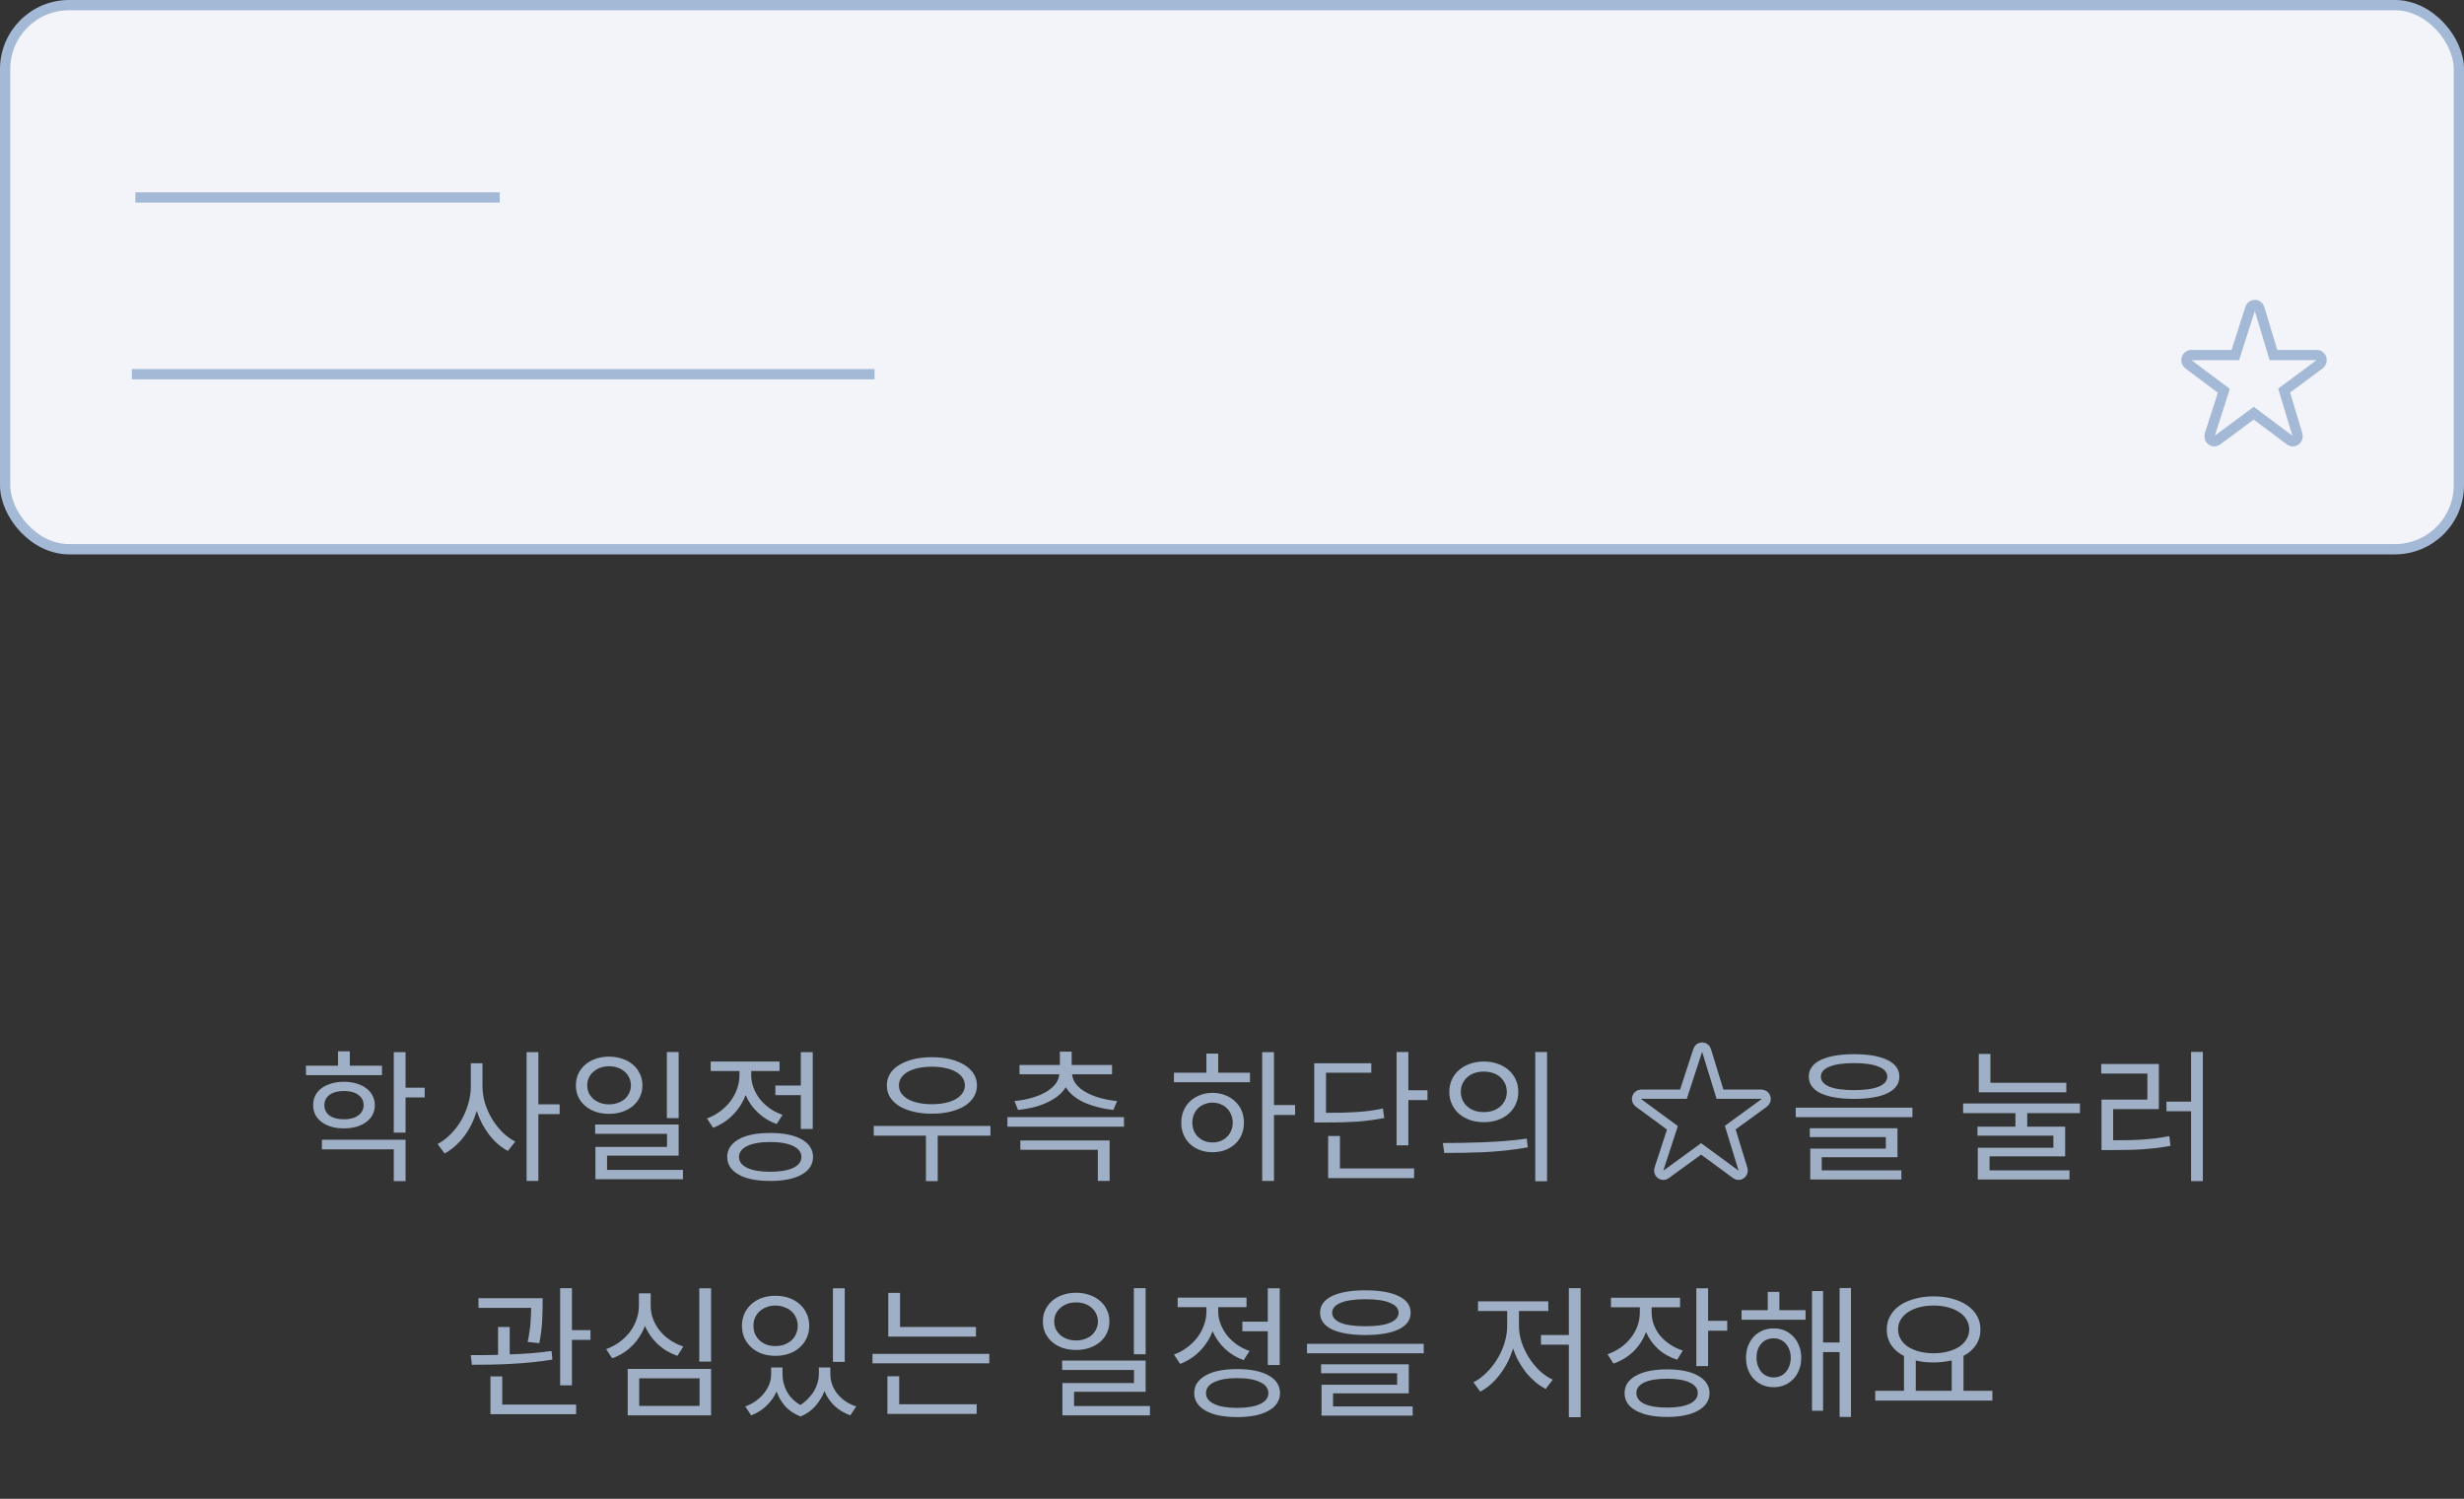 <svg width="240" height="146" viewBox="0 0 240 146" fill="none" xmlns="http://www.w3.org/2000/svg">
<rect x="0" y="0" width="240" height="146" fill="#333333" stroke="none"/>
<rect x="0.5" y="0.5" width="239" height="53" rx="6.232" fill="#F3F4F9" stroke="#A3B9D6"/>
<path d="M215.681 42.989C215.579 42.989 215.48 42.955 215.401 42.891C215.321 42.826 215.262 42.738 215.233 42.639C215.205 42.54 215.206 42.434 215.238 42.337L216.607 38.066L213.156 35.482C213.074 35.418 213.013 35.331 212.982 35.232C212.95 35.133 212.95 35.027 212.98 34.928C213.007 34.83 213.065 34.744 213.145 34.682C213.226 34.62 213.324 34.585 213.425 34.584H217.727L219.184 30.032C219.212 29.935 219.27 29.851 219.351 29.791C219.431 29.731 219.529 29.699 219.63 29.7C219.73 29.701 219.827 29.735 219.907 29.796C219.986 29.858 220.043 29.944 220.069 30.04L221.439 34.584H225.667C225.768 34.586 225.867 34.62 225.947 34.682C226.027 34.745 226.085 34.831 226.112 34.929C226.142 35.028 226.142 35.134 226.11 35.233C226.078 35.332 226.017 35.419 225.935 35.483L222.481 38.047L223.775 42.344C223.805 42.442 223.805 42.547 223.775 42.645C223.745 42.742 223.686 42.829 223.606 42.893C223.529 42.954 223.433 42.988 223.334 42.989C223.235 42.99 223.139 42.958 223.06 42.898L219.521 40.248L215.948 42.899C215.871 42.957 215.777 42.989 215.681 42.989V42.989Z" stroke="#A3B9D6" stroke-miterlimit="10"/>
<path d="M13.183 19.237H48.676" stroke="#A3B9D6"/>
<path d="M12.845 36.45H85.183" stroke="#A3B9D6"/>
<path d="M57.515 130.518V129.566H55.709V125.478H54.561V134.942H55.709V130.518H57.515ZM51.397 130.714L52.531 130.84C52.69 129.991 52.783 129.263 52.811 128.656C52.839 128.049 52.853 127.536 52.853 127.116V126.458H46.609V127.396H51.733C51.733 127.797 51.715 128.269 51.677 128.81C51.64 129.351 51.547 129.986 51.397 130.714ZM53.805 132.436L53.721 131.596C53.077 131.689 52.41 131.764 51.719 131.82C51.038 131.867 50.347 131.904 49.647 131.932V129.258H48.513V131.974C48.037 131.983 47.575 131.993 47.127 132.002C46.679 132.002 46.255 132.002 45.853 132.002L45.965 132.94C46.525 132.94 47.123 132.935 47.757 132.926C48.401 132.917 49.064 132.893 49.745 132.856C50.426 132.819 51.108 132.767 51.789 132.702C52.48 132.637 53.152 132.548 53.805 132.436ZM56.115 136.818H48.919V134.074H47.771V137.756H56.115V136.818ZM69.26 132.632V125.492H68.112V132.632H69.26ZM65.984 132.072L66.558 131.162C66.101 131.013 65.676 130.807 65.284 130.546C64.892 130.285 64.556 129.981 64.276 129.636C63.996 129.291 63.777 128.913 63.618 128.502C63.459 128.082 63.38 127.648 63.38 127.2V125.982H62.232V127.2C62.232 127.657 62.153 128.105 61.994 128.544C61.845 128.973 61.63 129.375 61.35 129.748C61.07 130.112 60.734 130.439 60.342 130.728C59.95 131.017 59.516 131.246 59.04 131.414L59.628 132.31C60.384 132.039 61.037 131.629 61.588 131.078C62.139 130.518 62.549 129.874 62.82 129.146C63.109 129.827 63.525 130.425 64.066 130.938C64.617 131.442 65.256 131.82 65.984 132.072ZM69.26 133.346H61.14V137.868H69.26V133.346ZM68.14 136.944H62.26V134.256H68.14V136.944ZM81.131 132.66H82.279V125.492H81.131V132.66ZM75.531 132.072C76.007 132.072 76.446 132.002 76.847 131.862C77.248 131.722 77.594 131.521 77.883 131.26C78.182 130.999 78.41 130.691 78.569 130.336C78.737 129.972 78.821 129.575 78.821 129.146C78.821 128.707 78.737 128.311 78.569 127.956C78.41 127.601 78.182 127.293 77.883 127.032C77.594 126.771 77.248 126.57 76.847 126.43C76.446 126.29 76.007 126.22 75.531 126.22C75.055 126.22 74.616 126.29 74.215 126.43C73.823 126.57 73.482 126.771 73.193 127.032C72.904 127.293 72.675 127.601 72.507 127.956C72.348 128.311 72.269 128.707 72.269 129.146C72.269 129.575 72.348 129.972 72.507 130.336C72.675 130.691 72.904 130.999 73.193 131.26C73.482 131.521 73.823 131.722 74.215 131.862C74.616 132.002 75.055 132.072 75.531 132.072ZM75.531 127.172C75.839 127.172 76.124 127.223 76.385 127.326C76.656 127.419 76.889 127.555 77.085 127.732C77.281 127.9 77.43 128.105 77.533 128.348C77.645 128.591 77.701 128.857 77.701 129.146C77.701 129.435 77.645 129.701 77.533 129.944C77.43 130.187 77.281 130.397 77.085 130.574C76.889 130.742 76.656 130.877 76.385 130.98C76.124 131.073 75.839 131.12 75.531 131.12C75.223 131.12 74.934 131.073 74.663 130.98C74.402 130.877 74.178 130.742 73.991 130.574C73.804 130.397 73.655 130.187 73.543 129.944C73.44 129.701 73.389 129.435 73.389 129.146C73.389 128.857 73.44 128.591 73.543 128.348C73.655 128.105 73.804 127.9 73.991 127.732C74.178 127.555 74.402 127.419 74.663 127.326C74.934 127.223 75.223 127.172 75.531 127.172ZM80.879 133.878V133.206H79.759V133.878C79.759 134.121 79.722 134.377 79.647 134.648C79.572 134.919 79.46 135.189 79.311 135.46C79.162 135.721 78.97 135.973 78.737 136.216C78.513 136.459 78.252 136.673 77.953 136.86C77.365 136.515 76.926 136.071 76.637 135.53C76.357 134.989 76.217 134.438 76.217 133.878V133.206H75.111V133.878C75.111 134.186 75.055 134.494 74.943 134.802C74.831 135.11 74.663 135.404 74.439 135.684C74.224 135.964 73.958 136.221 73.641 136.454C73.333 136.678 72.983 136.86 72.591 137L73.165 137.868C73.753 137.644 74.257 137.327 74.677 136.916C75.097 136.505 75.419 136.048 75.643 135.544C75.83 136.076 76.11 136.557 76.483 136.986C76.866 137.406 77.365 137.737 77.981 137.98C78.569 137.728 79.054 137.383 79.437 136.944C79.82 136.496 80.109 136.015 80.305 135.502C80.52 136.034 80.837 136.505 81.257 136.916C81.686 137.327 82.209 137.644 82.825 137.868L83.399 137C82.998 136.869 82.638 136.697 82.321 136.482C82.013 136.258 81.752 136.011 81.537 135.74C81.322 135.46 81.159 135.161 81.047 134.844C80.935 134.527 80.879 134.205 80.879 133.878ZM86.52 130.196H95.06V129.258H87.668V125.94H86.52V130.196ZM96.362 132.8V131.876H84.98V132.8H96.362ZM95.13 136.79H87.584V134.06H86.436V137.728H95.13V136.79ZM110.44 131.918H111.588V125.478H110.44V131.918ZM108.06 128.726C108.06 128.306 107.976 127.928 107.808 127.592C107.649 127.247 107.425 126.953 107.136 126.71C106.846 126.458 106.501 126.267 106.1 126.136C105.708 125.996 105.278 125.926 104.812 125.926C104.345 125.926 103.911 125.996 103.51 126.136C103.118 126.267 102.777 126.458 102.488 126.71C102.208 126.953 101.984 127.247 101.816 127.592C101.657 127.928 101.578 128.306 101.578 128.726C101.578 129.137 101.657 129.515 101.816 129.86C101.984 130.196 102.208 130.485 102.488 130.728C102.777 130.971 103.118 131.162 103.51 131.302C103.911 131.433 104.345 131.498 104.812 131.498C105.278 131.498 105.708 131.433 106.1 131.302C106.501 131.162 106.846 130.971 107.136 130.728C107.425 130.485 107.649 130.196 107.808 129.86C107.976 129.515 108.06 129.137 108.06 128.726ZM102.684 128.726C102.684 128.455 102.735 128.208 102.838 127.984C102.95 127.751 103.099 127.555 103.286 127.396C103.482 127.228 103.706 127.097 103.958 127.004C104.219 126.911 104.504 126.864 104.812 126.864C105.12 126.864 105.404 126.911 105.666 127.004C105.927 127.097 106.151 127.228 106.338 127.396C106.524 127.555 106.669 127.751 106.772 127.984C106.884 128.208 106.94 128.455 106.94 128.726C106.94 128.987 106.884 129.235 106.772 129.468C106.669 129.692 106.524 129.888 106.338 130.056C106.151 130.215 105.927 130.341 105.666 130.434C105.404 130.527 105.12 130.574 104.812 130.574C104.504 130.574 104.219 130.527 103.958 130.434C103.706 130.341 103.482 130.215 103.286 130.056C103.099 129.888 102.95 129.692 102.838 129.468C102.735 129.235 102.684 128.987 102.684 128.726ZM112.008 137.868V136.958H104.616V135.572H111.588V132.534H103.454V133.444H110.454V134.718H103.482V137.868H112.008ZM123.487 125.492V128.74H121.009V129.678H123.487V132.968H124.649V125.492H123.487ZM121.135 132.492L121.709 131.596C121.251 131.437 120.836 131.227 120.463 130.966C120.089 130.695 119.767 130.392 119.497 130.056C119.235 129.711 119.03 129.342 118.881 128.95C118.731 128.558 118.657 128.161 118.657 127.76V127.326H121.415V126.402H114.709V127.326H117.509V127.76C117.509 128.208 117.429 128.647 117.271 129.076C117.121 129.505 116.907 129.907 116.627 130.28C116.347 130.644 116.011 130.971 115.619 131.26C115.236 131.549 114.811 131.778 114.345 131.946L114.947 132.856C115.684 132.576 116.328 132.156 116.879 131.596C117.429 131.036 117.84 130.392 118.111 129.664C118.381 130.308 118.778 130.877 119.301 131.372C119.823 131.867 120.435 132.24 121.135 132.492ZM120.505 133.36C119.861 133.36 119.277 133.411 118.755 133.514C118.241 133.617 117.803 133.771 117.439 133.976C117.084 134.172 116.809 134.415 116.613 134.704C116.417 134.993 116.319 135.325 116.319 135.698C116.319 136.071 116.417 136.403 116.613 136.692C116.809 136.981 117.084 137.224 117.439 137.42C117.803 137.625 118.241 137.779 118.755 137.882C119.277 137.985 119.861 138.036 120.505 138.036C121.149 138.036 121.727 137.985 122.241 137.882C122.754 137.779 123.193 137.625 123.557 137.42C123.921 137.224 124.196 136.981 124.383 136.692C124.579 136.403 124.677 136.071 124.677 135.698C124.677 135.325 124.579 134.993 124.383 134.704C124.196 134.415 123.921 134.172 123.557 133.976C123.193 133.771 122.754 133.617 122.241 133.514C121.727 133.411 121.149 133.36 120.505 133.36ZM120.505 137.14C119.543 137.14 118.797 137.014 118.265 136.762C117.733 136.51 117.467 136.155 117.467 135.698C117.467 135.241 117.733 134.886 118.265 134.634C118.797 134.373 119.543 134.242 120.505 134.242C121.466 134.242 122.213 134.373 122.745 134.634C123.277 134.886 123.543 135.241 123.543 135.698C123.543 136.155 123.277 136.51 122.745 136.762C122.213 137.014 121.466 137.14 120.505 137.14ZM132.991 130.042C134.373 130.042 135.451 129.86 136.225 129.496C137.009 129.123 137.401 128.581 137.401 127.872C137.401 127.163 137.009 126.621 136.225 126.248C135.451 125.875 134.373 125.688 132.991 125.688C131.61 125.688 130.527 125.875 129.743 126.248C128.969 126.621 128.581 127.163 128.581 127.872C128.581 128.581 128.969 129.123 129.743 129.496C130.527 129.86 131.61 130.042 132.991 130.042ZM132.991 126.556C134.037 126.556 134.835 126.673 135.385 126.906C135.945 127.13 136.225 127.452 136.225 127.872C136.225 128.292 135.945 128.619 135.385 128.852C134.835 129.076 134.037 129.188 132.991 129.188C131.946 129.188 131.143 129.076 130.583 128.852C130.033 128.619 129.757 128.292 129.757 127.872C129.757 127.452 130.033 127.13 130.583 126.906C131.143 126.673 131.946 126.556 132.991 126.556ZM138.675 131.82V130.896H127.307V131.82H138.675ZM137.597 137H129.841V135.726H137.219V132.898H128.679V133.766H136.085V134.886H128.721V137.896H137.597V137ZM153.957 138.05V125.478H152.809V130.042H150.093V130.98H152.809V138.05H153.957ZM147.951 129.16V127.704H150.807V126.766H143.961V127.704H146.803V129.16C146.803 129.72 146.715 130.28 146.537 130.84C146.369 131.391 146.131 131.913 145.823 132.408C145.525 132.893 145.175 133.332 144.773 133.724C144.381 134.116 143.961 134.424 143.513 134.648L144.185 135.558C144.54 135.371 144.881 135.133 145.207 134.844C145.534 134.555 145.833 134.228 146.103 133.864C146.383 133.5 146.631 133.108 146.845 132.688C147.06 132.259 147.237 131.811 147.377 131.344C147.517 131.773 147.695 132.189 147.909 132.59C148.133 132.991 148.381 133.365 148.651 133.71C148.931 134.046 149.23 134.349 149.547 134.62C149.874 134.891 150.21 135.115 150.555 135.292L151.241 134.396C150.784 134.181 150.355 133.887 149.953 133.514C149.561 133.131 149.216 132.707 148.917 132.24C148.619 131.764 148.381 131.26 148.203 130.728C148.035 130.196 147.951 129.673 147.951 129.16ZM168.236 129.622V128.656H166.374V125.492H165.226V133.066H166.374V129.622H168.236ZM163.364 132.45L163.91 131.554C163.443 131.405 163.023 131.204 162.65 130.952C162.277 130.7 161.955 130.411 161.684 130.084C161.423 129.757 161.222 129.403 161.082 129.02C160.942 128.637 160.872 128.241 160.872 127.83V127.34H163.644V126.416H156.91V127.34H159.724V127.83C159.724 128.287 159.649 128.726 159.5 129.146C159.351 129.566 159.136 129.953 158.856 130.308C158.585 130.663 158.254 130.98 157.862 131.26C157.479 131.531 157.05 131.75 156.574 131.918L157.162 132.828C157.918 132.557 158.567 132.161 159.108 131.638C159.649 131.106 160.055 130.476 160.326 129.748C160.597 130.373 160.989 130.924 161.502 131.4C162.015 131.867 162.636 132.217 163.364 132.45ZM162.384 133.388C161.096 133.388 160.083 133.593 159.346 134.004C158.609 134.405 158.24 134.97 158.24 135.698C158.24 136.435 158.609 137.005 159.346 137.406C160.083 137.817 161.096 138.022 162.384 138.022C163.019 138.022 163.588 137.971 164.092 137.868C164.605 137.765 165.039 137.611 165.394 137.406C165.758 137.21 166.033 136.967 166.22 136.678C166.416 136.389 166.514 136.062 166.514 135.698C166.514 135.334 166.416 135.012 166.22 134.732C166.033 134.443 165.758 134.2 165.394 134.004C165.039 133.799 164.605 133.645 164.092 133.542C163.588 133.439 163.019 133.388 162.384 133.388ZM162.384 137.112C161.423 137.112 160.681 136.991 160.158 136.748C159.645 136.496 159.388 136.146 159.388 135.698C159.388 135.25 159.645 134.905 160.158 134.662C160.681 134.419 161.423 134.298 162.384 134.298C163.317 134.298 164.045 134.419 164.568 134.662C165.1 134.905 165.366 135.25 165.366 135.698C165.366 136.146 165.1 136.496 164.568 136.748C164.045 136.991 163.317 137.112 162.384 137.112ZM180.289 138.022V125.464H179.183V130.77H177.573V125.758H176.495V137.42H177.573V131.708H179.183V138.022H180.289ZM175.865 127.62H173.317V125.842H172.183V127.62H169.635V128.558H175.865V127.62ZM172.757 129.398C172.365 129.398 172.006 129.468 171.679 129.608C171.352 129.748 171.068 129.944 170.825 130.196C170.592 130.448 170.405 130.751 170.265 131.106C170.134 131.451 170.069 131.834 170.069 132.254C170.069 132.683 170.134 133.075 170.265 133.43C170.405 133.775 170.592 134.074 170.825 134.326C171.068 134.578 171.352 134.774 171.679 134.914C172.006 135.054 172.365 135.124 172.757 135.124C173.149 135.124 173.508 135.054 173.835 134.914C174.162 134.774 174.442 134.578 174.675 134.326C174.918 134.074 175.104 133.775 175.235 133.43C175.375 133.075 175.445 132.683 175.445 132.254C175.445 131.834 175.375 131.451 175.235 131.106C175.104 130.751 174.918 130.448 174.675 130.196C174.442 129.944 174.162 129.748 173.835 129.608C173.508 129.468 173.149 129.398 172.757 129.398ZM172.757 134.172C172.514 134.172 172.29 134.125 172.085 134.032C171.88 133.939 171.702 133.808 171.553 133.64C171.413 133.463 171.301 133.257 171.217 133.024C171.133 132.791 171.091 132.534 171.091 132.254C171.091 131.694 171.24 131.241 171.539 130.896C171.847 130.541 172.253 130.364 172.757 130.364C173 130.364 173.224 130.411 173.429 130.504C173.634 130.597 173.807 130.728 173.947 130.896C174.096 131.064 174.213 131.265 174.297 131.498C174.381 131.731 174.423 131.983 174.423 132.254C174.423 132.534 174.381 132.791 174.297 133.024C174.213 133.257 174.096 133.463 173.947 133.64C173.807 133.808 173.634 133.939 173.429 134.032C173.224 134.125 173 134.172 172.757 134.172ZM194.064 136.426V135.474H191.25V132.072C191.782 131.801 192.188 131.447 192.468 131.008C192.757 130.569 192.902 130.065 192.902 129.496C192.902 129.011 192.79 128.572 192.566 128.18C192.342 127.779 192.025 127.438 191.614 127.158C191.213 126.878 190.732 126.663 190.172 126.514C189.621 126.355 189.01 126.276 188.338 126.276C187.675 126.276 187.064 126.355 186.504 126.514C185.944 126.663 185.459 126.878 185.048 127.158C184.647 127.438 184.334 127.779 184.11 128.18C183.886 128.572 183.774 129.011 183.774 129.496C183.774 130.065 183.919 130.574 184.208 131.022C184.507 131.461 184.922 131.815 185.454 132.086V135.474H182.654V136.426H194.064ZM188.338 127.172C188.842 127.172 189.304 127.228 189.724 127.34C190.153 127.452 190.522 127.611 190.83 127.816C191.138 128.012 191.376 128.255 191.544 128.544C191.721 128.824 191.81 129.141 191.81 129.496C191.81 129.841 191.721 130.159 191.544 130.448C191.376 130.737 191.138 130.985 190.83 131.19C190.522 131.386 190.153 131.54 189.724 131.652C189.304 131.764 188.842 131.82 188.338 131.82C187.834 131.82 187.367 131.764 186.938 131.652C186.518 131.54 186.154 131.386 185.846 131.19C185.547 130.985 185.309 130.737 185.132 130.448C184.964 130.159 184.88 129.841 184.88 129.496C184.88 129.141 184.964 128.824 185.132 128.544C185.309 128.255 185.547 128.012 185.846 127.816C186.154 127.611 186.518 127.452 186.938 127.34C187.367 127.228 187.834 127.172 188.338 127.172ZM190.102 135.474H186.602V132.52C186.873 132.585 187.153 132.637 187.442 132.674C187.731 132.702 188.03 132.716 188.338 132.716C188.889 132.716 189.477 132.651 190.102 132.52V135.474Z" fill="#9FB0C6"/>
<path d="M29.802 104.732H37.208V103.808H34.072V102.408H32.924V103.808H29.802V104.732ZM39.504 106.902H41.366V105.95H39.504V102.492H38.356V110.332H39.504V106.902ZM36.508 107.658C36.508 107.313 36.433 107 36.284 106.72C36.144 106.44 35.939 106.202 35.668 106.006C35.407 105.801 35.089 105.647 34.716 105.544C34.352 105.432 33.946 105.376 33.498 105.376C33.05 105.376 32.644 105.432 32.28 105.544C31.916 105.647 31.599 105.796 31.328 105.992C31.067 106.188 30.861 106.426 30.712 106.706C30.572 106.986 30.502 107.299 30.502 107.644C30.502 107.989 30.572 108.302 30.712 108.582C30.861 108.862 31.067 109.1 31.328 109.296C31.599 109.492 31.916 109.646 32.28 109.758C32.644 109.861 33.05 109.912 33.498 109.912C33.946 109.912 34.352 109.861 34.716 109.758C35.089 109.646 35.407 109.492 35.668 109.296C35.939 109.1 36.144 108.867 36.284 108.596C36.433 108.316 36.508 108.003 36.508 107.658ZM31.594 107.658C31.594 107.238 31.762 106.902 32.098 106.65C32.443 106.398 32.91 106.272 33.498 106.272C34.086 106.272 34.553 106.398 34.898 106.65C35.243 106.893 35.416 107.224 35.416 107.644C35.416 108.064 35.243 108.4 34.898 108.652C34.553 108.904 34.086 109.03 33.498 109.03C32.91 109.03 32.443 108.909 32.098 108.666C31.762 108.414 31.594 108.078 31.594 107.658ZM39.504 111.018H31.356V111.956H38.356V115.05H39.504V111.018ZM52.439 108.526H54.511V107.574H52.439V102.492H51.291V115.036H52.439V108.526ZM46.993 105.824V103.57H45.859V105.824C45.859 106.393 45.775 106.963 45.607 107.532C45.439 108.101 45.21 108.638 44.921 109.142C44.632 109.637 44.286 110.085 43.885 110.486C43.493 110.887 43.073 111.205 42.625 111.438L43.311 112.362C44.02 111.97 44.65 111.415 45.201 110.696C45.752 109.968 46.162 109.137 46.433 108.204C46.573 108.633 46.745 109.049 46.951 109.45C47.166 109.842 47.399 110.206 47.651 110.542C47.912 110.878 48.197 111.181 48.505 111.452C48.813 111.713 49.135 111.933 49.471 112.11L50.185 111.2C49.746 110.976 49.331 110.673 48.939 110.29C48.556 109.907 48.22 109.478 47.931 109.002C47.642 108.526 47.413 108.017 47.245 107.476C47.077 106.925 46.993 106.375 46.993 105.824ZM64.954 108.918H66.102V102.478H64.954V108.918ZM62.574 105.726C62.574 105.306 62.49 104.928 62.322 104.592C62.163 104.247 61.939 103.953 61.65 103.71C61.36 103.458 61.015 103.267 60.614 103.136C60.222 102.996 59.792 102.926 59.326 102.926C58.859 102.926 58.425 102.996 58.024 103.136C57.632 103.267 57.291 103.458 57.002 103.71C56.722 103.953 56.498 104.247 56.33 104.592C56.171 104.928 56.092 105.306 56.092 105.726C56.092 106.137 56.171 106.515 56.33 106.86C56.498 107.196 56.722 107.485 57.002 107.728C57.291 107.971 57.632 108.162 58.024 108.302C58.425 108.433 58.859 108.498 59.326 108.498C59.792 108.498 60.222 108.433 60.614 108.302C61.015 108.162 61.36 107.971 61.65 107.728C61.939 107.485 62.163 107.196 62.322 106.86C62.49 106.515 62.574 106.137 62.574 105.726ZM57.198 105.726C57.198 105.455 57.249 105.208 57.352 104.984C57.464 104.751 57.613 104.555 57.8 104.396C57.996 104.228 58.22 104.097 58.472 104.004C58.733 103.911 59.018 103.864 59.326 103.864C59.634 103.864 59.918 103.911 60.18 104.004C60.441 104.097 60.665 104.228 60.852 104.396C61.038 104.555 61.183 104.751 61.286 104.984C61.398 105.208 61.454 105.455 61.454 105.726C61.454 105.987 61.398 106.235 61.286 106.468C61.183 106.692 61.038 106.888 60.852 107.056C60.665 107.215 60.441 107.341 60.18 107.434C59.918 107.527 59.634 107.574 59.326 107.574C59.018 107.574 58.733 107.527 58.472 107.434C58.22 107.341 57.996 107.215 57.8 107.056C57.613 106.888 57.464 106.692 57.352 106.468C57.249 106.235 57.198 105.987 57.198 105.726ZM66.522 114.868V113.958H59.13V112.572H66.102V109.534H57.968V110.444H64.968V111.718H57.996V114.868H66.522ZM78.001 102.492V105.74H75.523V106.678H78.001V109.968H79.163V102.492H78.001ZM75.649 109.492L76.223 108.596C75.765 108.437 75.35 108.227 74.977 107.966C74.603 107.695 74.281 107.392 74.011 107.056C73.749 106.711 73.544 106.342 73.395 105.95C73.245 105.558 73.171 105.161 73.171 104.76V104.326H75.929V103.402H69.223V104.326H72.023V104.76C72.023 105.208 71.943 105.647 71.785 106.076C71.635 106.505 71.421 106.907 71.141 107.28C70.861 107.644 70.525 107.971 70.133 108.26C69.75 108.549 69.325 108.778 68.859 108.946L69.461 109.856C70.198 109.576 70.842 109.156 71.393 108.596C71.943 108.036 72.354 107.392 72.625 106.664C72.895 107.308 73.292 107.877 73.815 108.372C74.337 108.867 74.949 109.24 75.649 109.492ZM75.019 110.36C74.375 110.36 73.791 110.411 73.269 110.514C72.755 110.617 72.317 110.771 71.953 110.976C71.598 111.172 71.323 111.415 71.127 111.704C70.931 111.993 70.833 112.325 70.833 112.698C70.833 113.071 70.931 113.403 71.127 113.692C71.323 113.981 71.598 114.224 71.953 114.42C72.317 114.625 72.755 114.779 73.269 114.882C73.791 114.985 74.375 115.036 75.019 115.036C75.663 115.036 76.241 114.985 76.755 114.882C77.268 114.779 77.707 114.625 78.071 114.42C78.435 114.224 78.71 113.981 78.897 113.692C79.093 113.403 79.191 113.071 79.191 112.698C79.191 112.325 79.093 111.993 78.897 111.704C78.71 111.415 78.435 111.172 78.071 110.976C77.707 110.771 77.268 110.617 76.755 110.514C76.241 110.411 75.663 110.36 75.019 110.36ZM75.019 114.14C74.057 114.14 73.311 114.014 72.779 113.762C72.247 113.51 71.981 113.155 71.981 112.698C71.981 112.241 72.247 111.886 72.779 111.634C73.311 111.373 74.057 111.242 75.019 111.242C75.98 111.242 76.727 111.373 77.259 111.634C77.791 111.886 78.057 112.241 78.057 112.698C78.057 113.155 77.791 113.51 77.259 113.762C76.727 114.014 75.98 114.14 75.019 114.14ZM90.762 108.484C91.416 108.484 92.013 108.419 92.554 108.288C93.096 108.157 93.558 107.975 93.94 107.742C94.323 107.499 94.622 107.21 94.836 106.874C95.051 106.529 95.158 106.146 95.158 105.726C95.158 105.306 95.051 104.928 94.836 104.592C94.622 104.256 94.323 103.971 93.94 103.738C93.558 103.495 93.096 103.309 92.554 103.178C92.013 103.047 91.416 102.982 90.762 102.982C90.109 102.982 89.512 103.047 88.97 103.178C88.438 103.309 87.976 103.495 87.584 103.738C87.202 103.971 86.903 104.256 86.688 104.592C86.483 104.928 86.38 105.306 86.38 105.726C86.38 106.146 86.483 106.529 86.688 106.874C86.903 107.21 87.202 107.499 87.584 107.742C87.976 107.975 88.438 108.157 88.97 108.288C89.512 108.419 90.109 108.484 90.762 108.484ZM90.762 103.906C91.238 103.906 91.672 103.948 92.064 104.032C92.466 104.116 92.806 104.237 93.086 104.396C93.376 104.555 93.595 104.746 93.744 104.97C93.903 105.194 93.982 105.446 93.982 105.726C93.982 106.006 93.903 106.258 93.744 106.482C93.595 106.706 93.376 106.902 93.086 107.07C92.806 107.229 92.466 107.35 92.064 107.434C91.672 107.518 91.238 107.56 90.762 107.56C90.286 107.56 89.852 107.518 89.46 107.434C89.068 107.35 88.728 107.229 88.438 107.07C88.158 106.902 87.939 106.706 87.78 106.482C87.631 106.258 87.556 106.006 87.556 105.726C87.556 105.446 87.631 105.194 87.78 104.97C87.939 104.746 88.158 104.555 88.438 104.396C88.728 104.237 89.068 104.116 89.46 104.032C89.852 103.948 90.286 103.906 90.762 103.906ZM91.336 110.626H96.474V109.674H85.106V110.626H90.188V115.05H91.336V110.626ZM98.811 107.252L99.161 108.12C99.675 108.064 100.169 107.98 100.645 107.868C101.121 107.747 101.56 107.593 101.961 107.406C102.372 107.219 102.736 107 103.053 106.748C103.371 106.496 103.623 106.211 103.809 105.894C103.996 106.211 104.243 106.496 104.551 106.748C104.869 107 105.228 107.219 105.629 107.406C106.04 107.583 106.483 107.733 106.959 107.854C107.435 107.975 107.93 108.064 108.443 108.12L108.807 107.252C108.21 107.196 107.65 107.093 107.127 106.944C106.605 106.795 106.147 106.608 105.755 106.384C105.363 106.16 105.051 105.903 104.817 105.614C104.584 105.315 104.453 104.993 104.425 104.648H108.317V103.738H104.383V102.436H103.235V103.738H99.301V104.648H103.179C103.151 104.993 103.021 105.315 102.787 105.614C102.554 105.903 102.241 106.16 101.849 106.384C101.457 106.608 101 106.795 100.477 106.944C99.964 107.093 99.409 107.196 98.811 107.252ZM109.479 109.744V108.82H98.125V109.744H109.479ZM108.079 111.088H99.385V111.998H106.931V115.036H108.079V111.088ZM124.089 108.61H126.147V107.644H124.089V102.492H122.941V115.036H124.089V108.61ZM121.751 104.494H118.657V102.632H117.509V104.494H114.345V105.418H121.751V104.494ZM118.097 106.454C117.658 106.454 117.252 106.529 116.879 106.678C116.506 106.818 116.184 107.019 115.913 107.28C115.642 107.532 115.432 107.835 115.283 108.19C115.134 108.545 115.059 108.932 115.059 109.352C115.059 109.781 115.134 110.173 115.283 110.528C115.432 110.883 115.642 111.186 115.913 111.438C116.184 111.69 116.506 111.886 116.879 112.026C117.252 112.166 117.658 112.236 118.097 112.236C118.545 112.236 118.956 112.166 119.329 112.026C119.702 111.886 120.024 111.69 120.295 111.438C120.575 111.186 120.79 110.883 120.939 110.528C121.088 110.173 121.163 109.781 121.163 109.352C121.163 108.932 121.088 108.545 120.939 108.19C120.79 107.835 120.575 107.532 120.295 107.28C120.024 107.019 119.702 106.818 119.329 106.678C118.956 106.529 118.545 106.454 118.097 106.454ZM118.097 111.284C117.817 111.284 117.556 111.237 117.313 111.144C117.07 111.041 116.86 110.906 116.683 110.738C116.515 110.57 116.38 110.369 116.277 110.136C116.184 109.893 116.137 109.632 116.137 109.352C116.137 109.072 116.184 108.815 116.277 108.582C116.38 108.339 116.515 108.134 116.683 107.966C116.86 107.789 117.07 107.653 117.313 107.56C117.556 107.457 117.817 107.406 118.097 107.406C118.386 107.406 118.652 107.457 118.895 107.56C119.138 107.653 119.343 107.789 119.511 107.966C119.688 108.134 119.824 108.339 119.917 108.582C120.02 108.815 120.071 109.072 120.071 109.352C120.071 109.632 120.02 109.893 119.917 110.136C119.824 110.369 119.688 110.57 119.511 110.738C119.343 110.906 119.138 111.041 118.895 111.144C118.652 111.237 118.386 111.284 118.097 111.284ZM139.04 107.154V106.202H137.178V102.478H136.03V111.564H137.178V107.154H139.04ZM134.826 108.904L134.7 107.98C134.289 108.064 133.883 108.134 133.482 108.19C133.09 108.246 132.675 108.288 132.236 108.316C131.807 108.344 131.34 108.367 130.836 108.386C130.332 108.395 129.772 108.4 129.156 108.4V104.494H133.566V103.57H128.008V109.338H128.988C129.651 109.338 130.243 109.333 130.766 109.324C131.298 109.305 131.793 109.282 132.25 109.254C132.707 109.217 133.141 109.17 133.552 109.114C133.972 109.058 134.397 108.988 134.826 108.904ZM137.738 113.818H130.514V110.654H129.366V114.756H137.738V113.818ZM150.687 115.064V102.478H149.539V115.064H150.687ZM144.527 103.402C144.042 103.402 143.594 103.477 143.183 103.626C142.772 103.766 142.418 103.967 142.119 104.228C141.82 104.48 141.587 104.788 141.419 105.152C141.251 105.516 141.167 105.917 141.167 106.356C141.167 106.795 141.251 107.196 141.419 107.56C141.587 107.924 141.82 108.237 142.119 108.498C142.418 108.75 142.772 108.951 143.183 109.1C143.594 109.24 144.042 109.31 144.527 109.31C145.022 109.31 145.474 109.24 145.885 109.1C146.296 108.951 146.646 108.75 146.935 108.498C147.234 108.237 147.467 107.924 147.635 107.56C147.803 107.196 147.887 106.795 147.887 106.356C147.887 105.917 147.803 105.516 147.635 105.152C147.467 104.788 147.234 104.48 146.935 104.228C146.646 103.967 146.296 103.766 145.885 103.626C145.474 103.477 145.022 103.402 144.527 103.402ZM144.527 104.382C144.854 104.382 145.152 104.429 145.423 104.522C145.703 104.615 145.941 104.751 146.137 104.928C146.333 105.105 146.487 105.315 146.599 105.558C146.711 105.791 146.767 106.057 146.767 106.356C146.767 106.645 146.711 106.911 146.599 107.154C146.487 107.397 146.333 107.607 146.137 107.784C145.941 107.952 145.703 108.087 145.423 108.19C145.152 108.283 144.854 108.33 144.527 108.33C144.2 108.33 143.897 108.283 143.617 108.19C143.346 108.087 143.113 107.952 142.917 107.784C142.721 107.607 142.567 107.397 142.455 107.154C142.343 106.911 142.287 106.645 142.287 106.356C142.287 106.057 142.343 105.791 142.455 105.558C142.567 105.315 142.721 105.105 142.917 104.928C143.113 104.751 143.346 104.615 143.617 104.522C143.897 104.429 144.2 104.382 144.527 104.382ZM140.537 111.34L140.677 112.306C141.246 112.306 141.858 112.301 142.511 112.292C143.164 112.283 143.836 112.264 144.527 112.236C145.227 112.199 145.936 112.143 146.655 112.068C147.383 111.993 148.102 111.891 148.811 111.76L148.713 110.906C148.022 111.009 147.313 111.088 146.585 111.144C145.866 111.2 145.152 111.242 144.443 111.27C143.743 111.298 143.062 111.317 142.399 111.326C141.736 111.335 141.116 111.34 140.537 111.34Z" fill="#9FB0C6"/>
<path d="M180.592 107.042C181.973 107.042 183.051 106.86 183.826 106.496C184.61 106.123 185.002 105.581 185.002 104.872C185.002 104.163 184.61 103.621 183.826 103.248C183.051 102.875 181.973 102.688 180.592 102.688C179.211 102.688 178.128 102.875 177.344 103.248C176.569 103.621 176.182 104.163 176.182 104.872C176.182 105.581 176.569 106.123 177.344 106.496C178.128 106.86 179.211 107.042 180.592 107.042ZM180.592 103.556C181.637 103.556 182.435 103.673 182.986 103.906C183.546 104.13 183.826 104.452 183.826 104.872C183.826 105.292 183.546 105.619 182.986 105.852C182.435 106.076 181.637 106.188 180.592 106.188C179.547 106.188 178.744 106.076 178.184 105.852C177.633 105.619 177.358 105.292 177.358 104.872C177.358 104.452 177.633 104.13 178.184 103.906C178.744 103.673 179.547 103.556 180.592 103.556ZM186.276 108.82V107.896H174.908V108.82H186.276ZM185.198 114H177.442V112.726H184.82V109.898H176.28V110.766H183.686V111.886H176.322V114.896H185.198V114ZM192.738 106.398H201.264V105.474H193.872V102.66H192.738V106.398ZM197.456 109.744V108.428H202.594V107.49H191.212V108.428H196.308V109.744H192.612V110.626H200.004V111.802H192.64V114.896H201.572V114H193.788V112.642H201.152V109.744H197.456ZM214.563 115.05V102.464H213.415V107.308H211.021V108.246H213.415V115.05H214.563ZM205.827 111.074V108.036H210.279V103.64H204.665V104.578H209.159V107.112H204.693V112.026H205.659C206.228 112.026 206.755 112.021 207.241 112.012C207.735 112.003 208.211 111.984 208.669 111.956C209.135 111.919 209.588 111.877 210.027 111.83C210.475 111.774 210.937 111.704 211.413 111.62L211.301 110.668C210.853 110.752 210.414 110.822 209.985 110.878C209.555 110.925 209.121 110.967 208.683 111.004C208.253 111.032 207.801 111.051 207.325 111.06C206.858 111.069 206.359 111.074 205.827 111.074Z" fill="#9FB0C6"/>
<path d="M162.01 114.49C161.913 114.49 161.818 114.457 161.742 114.398C161.665 114.336 161.609 114.253 161.582 114.16C161.554 114.067 161.555 113.968 161.586 113.876L162.898 109.859L159.59 107.428C159.511 107.368 159.453 107.286 159.423 107.193C159.393 107.1 159.392 107.001 159.421 106.907C159.447 106.815 159.503 106.734 159.58 106.676C159.657 106.617 159.751 106.585 159.848 106.583H163.972L165.369 102.302C165.395 102.211 165.451 102.132 165.529 102.075C165.606 102.019 165.7 101.989 165.796 101.99C165.892 101.991 165.985 102.023 166.061 102.08C166.137 102.138 166.192 102.219 166.217 102.31L167.531 106.583H171.584C171.681 106.585 171.775 106.618 171.852 106.676C171.929 106.735 171.985 106.816 172.01 106.908C172.039 107.002 172.039 107.102 172.008 107.195C171.978 107.287 171.92 107.369 171.841 107.429L168.53 109.841L169.77 113.883C169.799 113.975 169.799 114.074 169.77 114.166C169.741 114.258 169.685 114.339 169.608 114.399C169.534 114.457 169.442 114.489 169.347 114.489C169.253 114.49 169.16 114.46 169.085 114.404L165.692 111.911L162.267 114.405C162.193 114.46 162.103 114.49 162.01 114.49V114.49Z" stroke="#9FB0C6" stroke-width="0.9" stroke-miterlimit="10"/>
</svg>
